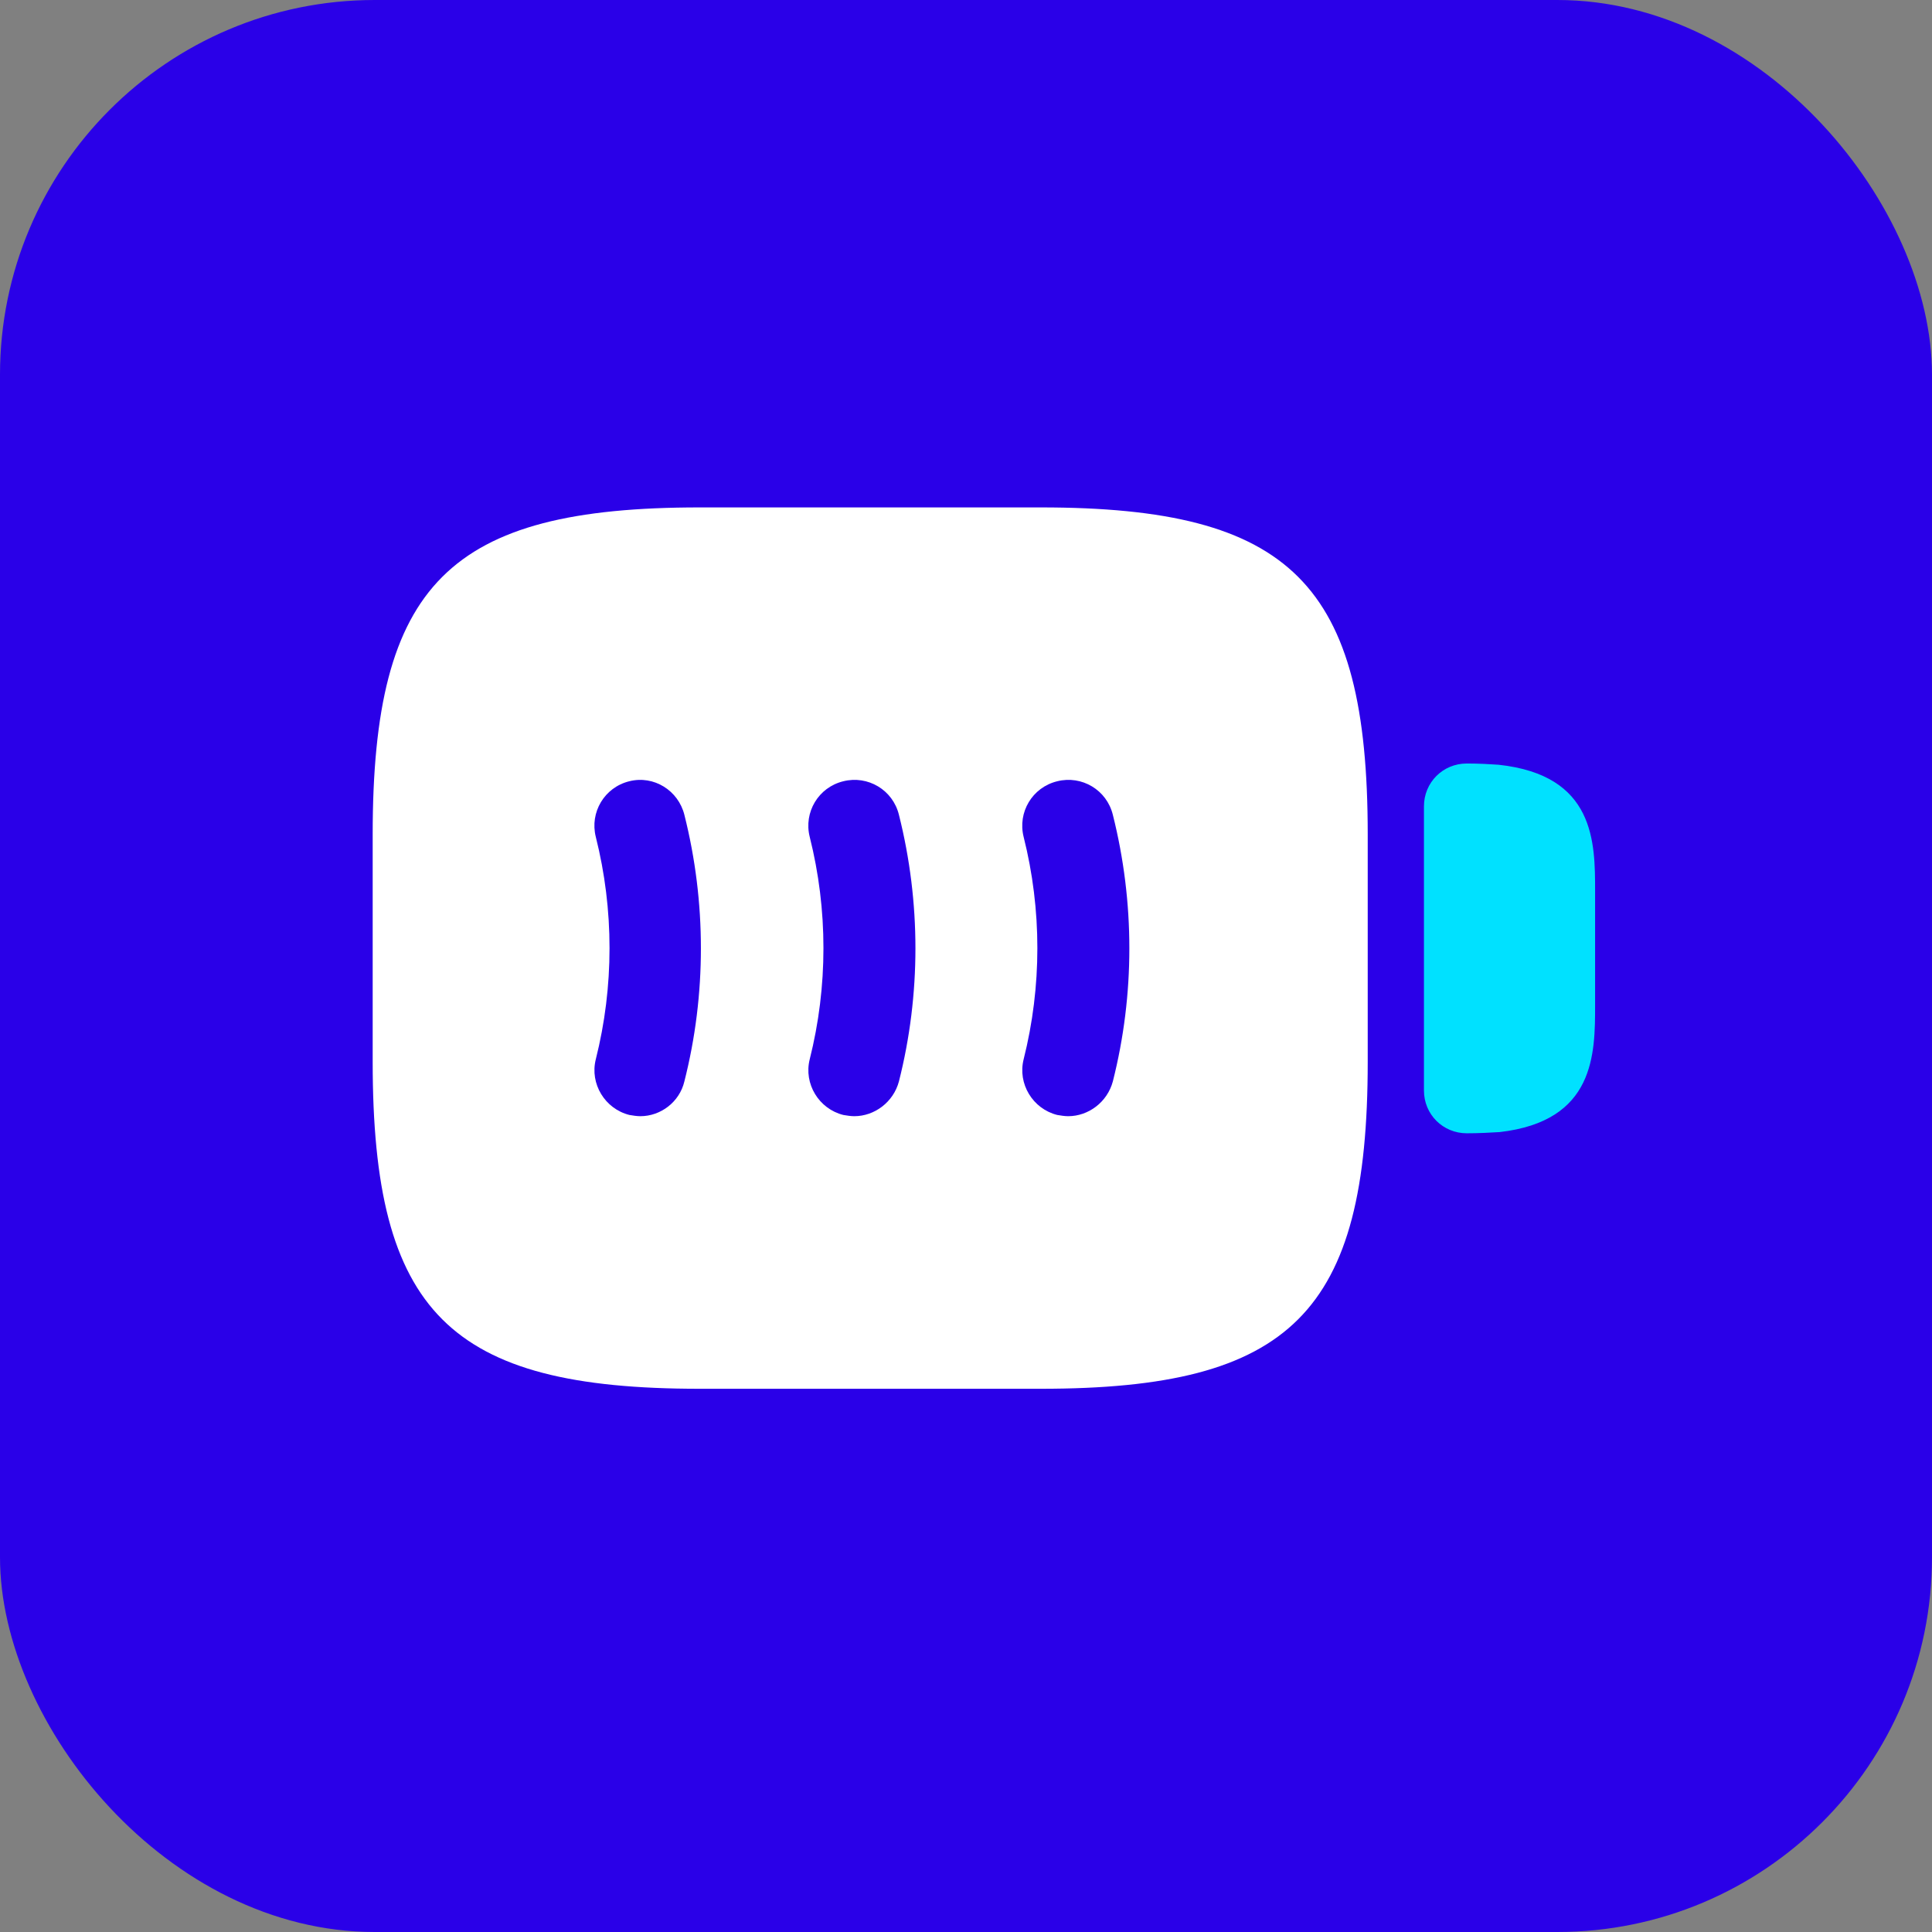 <svg width="58" height="58" viewBox="0 0 58 58" fill="none" xmlns="http://www.w3.org/2000/svg">
<rect x="0" y="0" width="58" height="58" fill="#808080" stroke="none"/>
<rect width="58" height="58" rx="11.25" fill="#2A00E8"/>
<path d="M31.244 15.233H21.005C13.482 15.233 11.188 17.527 11.188 25.05V31.876C11.188 39.399 13.482 41.692 21.005 41.692H31.244C38.767 41.692 41.06 39.399 41.06 31.876V25.05C41.06 17.527 38.767 15.233 31.244 15.233Z" fill="white"/>
<path d="M44.987 22.958C44.73 22.94 44.4 22.921 44.033 22.921C43.317 22.921 42.748 23.49 42.748 24.206V32.738C42.748 33.454 43.317 34.022 44.033 34.022C44.4 34.022 44.712 34.004 45.023 33.986C47.886 33.655 47.886 31.637 47.886 30.169V26.756C47.886 25.288 47.886 23.27 44.987 22.958Z" fill="#00E1FF"/>
<path d="M19.225 33.509C19.115 33.509 19.005 33.49 18.895 33.472C18.161 33.288 17.702 32.536 17.886 31.802C18.436 29.619 18.436 27.307 17.886 25.123C17.702 24.389 18.142 23.637 18.895 23.453C19.629 23.27 20.363 23.729 20.546 24.463C21.207 27.087 21.207 29.857 20.546 32.463C20.399 33.087 19.831 33.509 19.225 33.509Z" fill="#2A00E8"/>
<path d="M25.647 33.509C25.537 33.509 25.427 33.49 25.317 33.472C24.583 33.289 24.124 32.536 24.308 31.802C24.858 29.619 24.858 27.307 24.308 25.123C24.124 24.389 24.565 23.637 25.317 23.454C26.051 23.27 26.803 23.71 26.987 24.463C27.647 27.087 27.647 29.857 26.987 32.463C26.822 33.087 26.253 33.509 25.647 33.509Z" fill="#2A00E8"/>
<path d="M32.069 33.509C31.959 33.509 31.849 33.49 31.739 33.472C31.005 33.289 30.546 32.536 30.73 31.802C31.28 29.619 31.28 27.307 30.73 25.123C30.546 24.389 30.987 23.637 31.739 23.454C32.473 23.27 33.225 23.71 33.409 24.463C34.069 27.087 34.069 29.857 33.409 32.463C33.243 33.087 32.675 33.509 32.069 33.509Z" fill="#2A00E8"/>
</svg>
